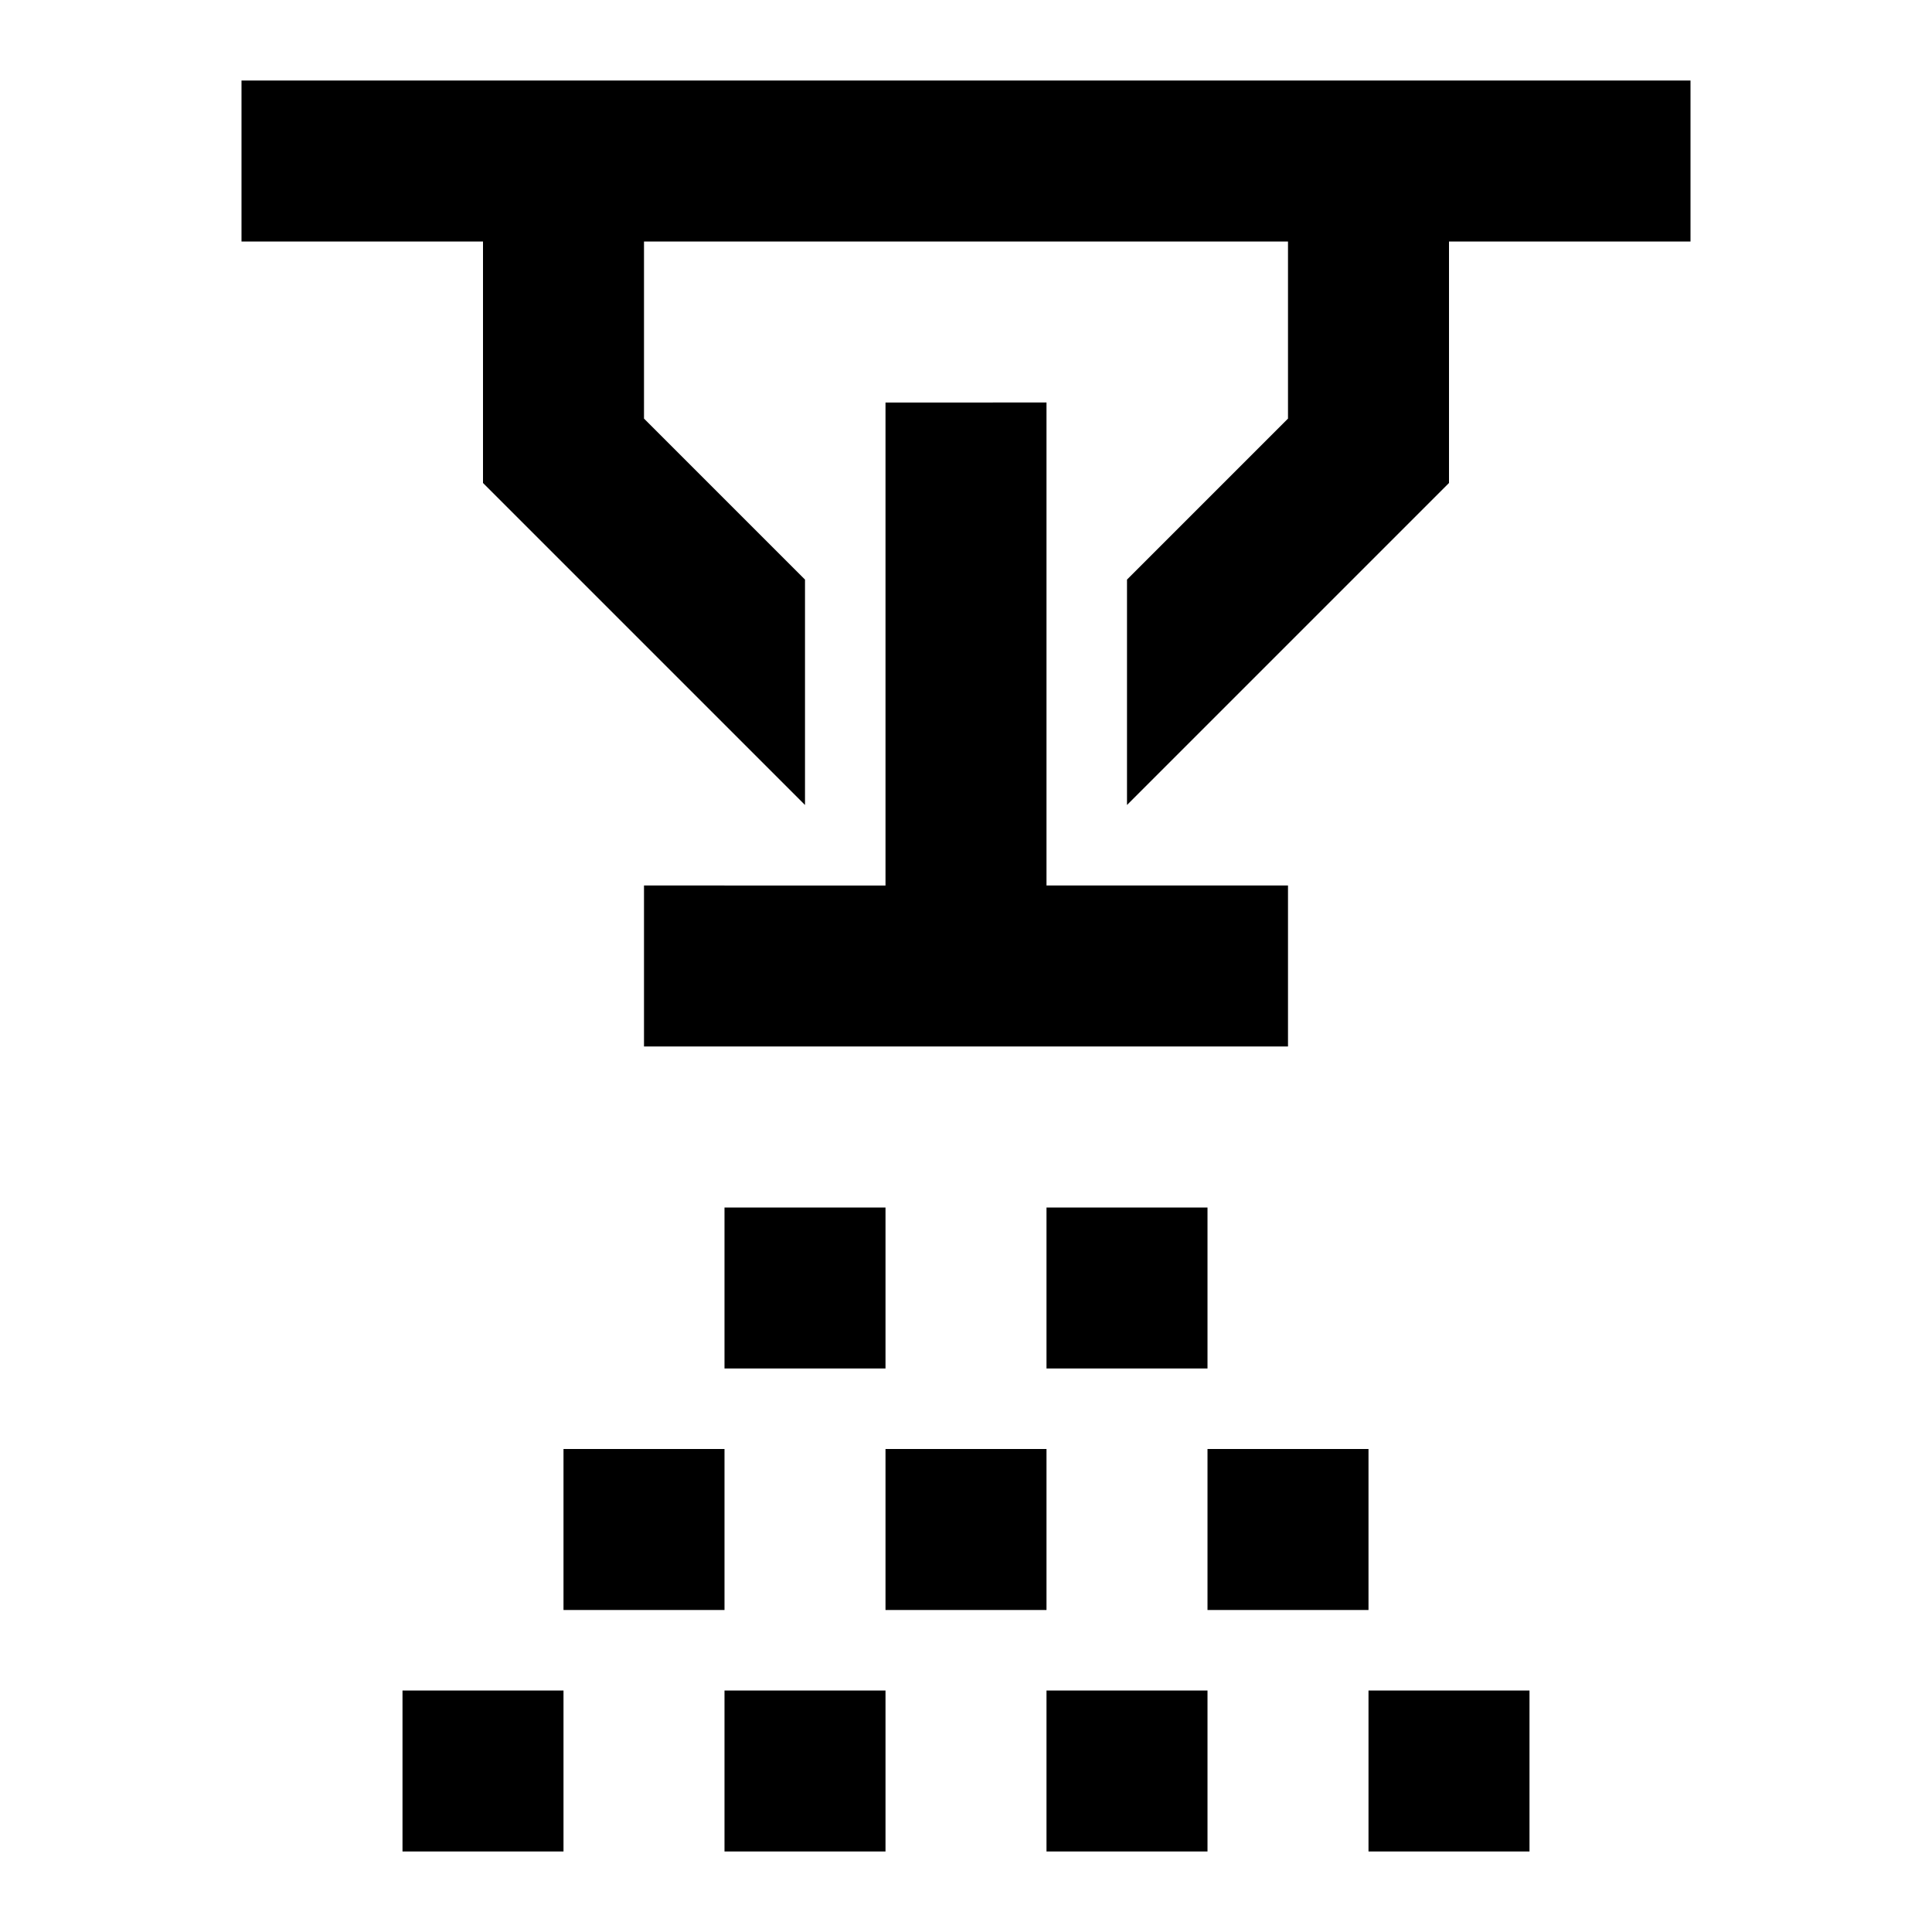 <svg xmlns="http://www.w3.org/2000/svg" viewBox="0 0 24 24"><path d="M3 1v2h3v3l4 4V7.2l-2-2V3h8v2.2l-2 2V10l4-4V3h3V1zm8 4v6H8v2h8v-2h-3V5zM9 15v2h2v-2zm4 0v2h2v-2zm-6 3v2h2v-2zm4 0v2h2v-2zm4 0v2h2v-2zM5 21v2h2v-2zm4 0v2h2v-2zm4 0v2h2v-2zm4 0v2h2v-2z"/></svg>